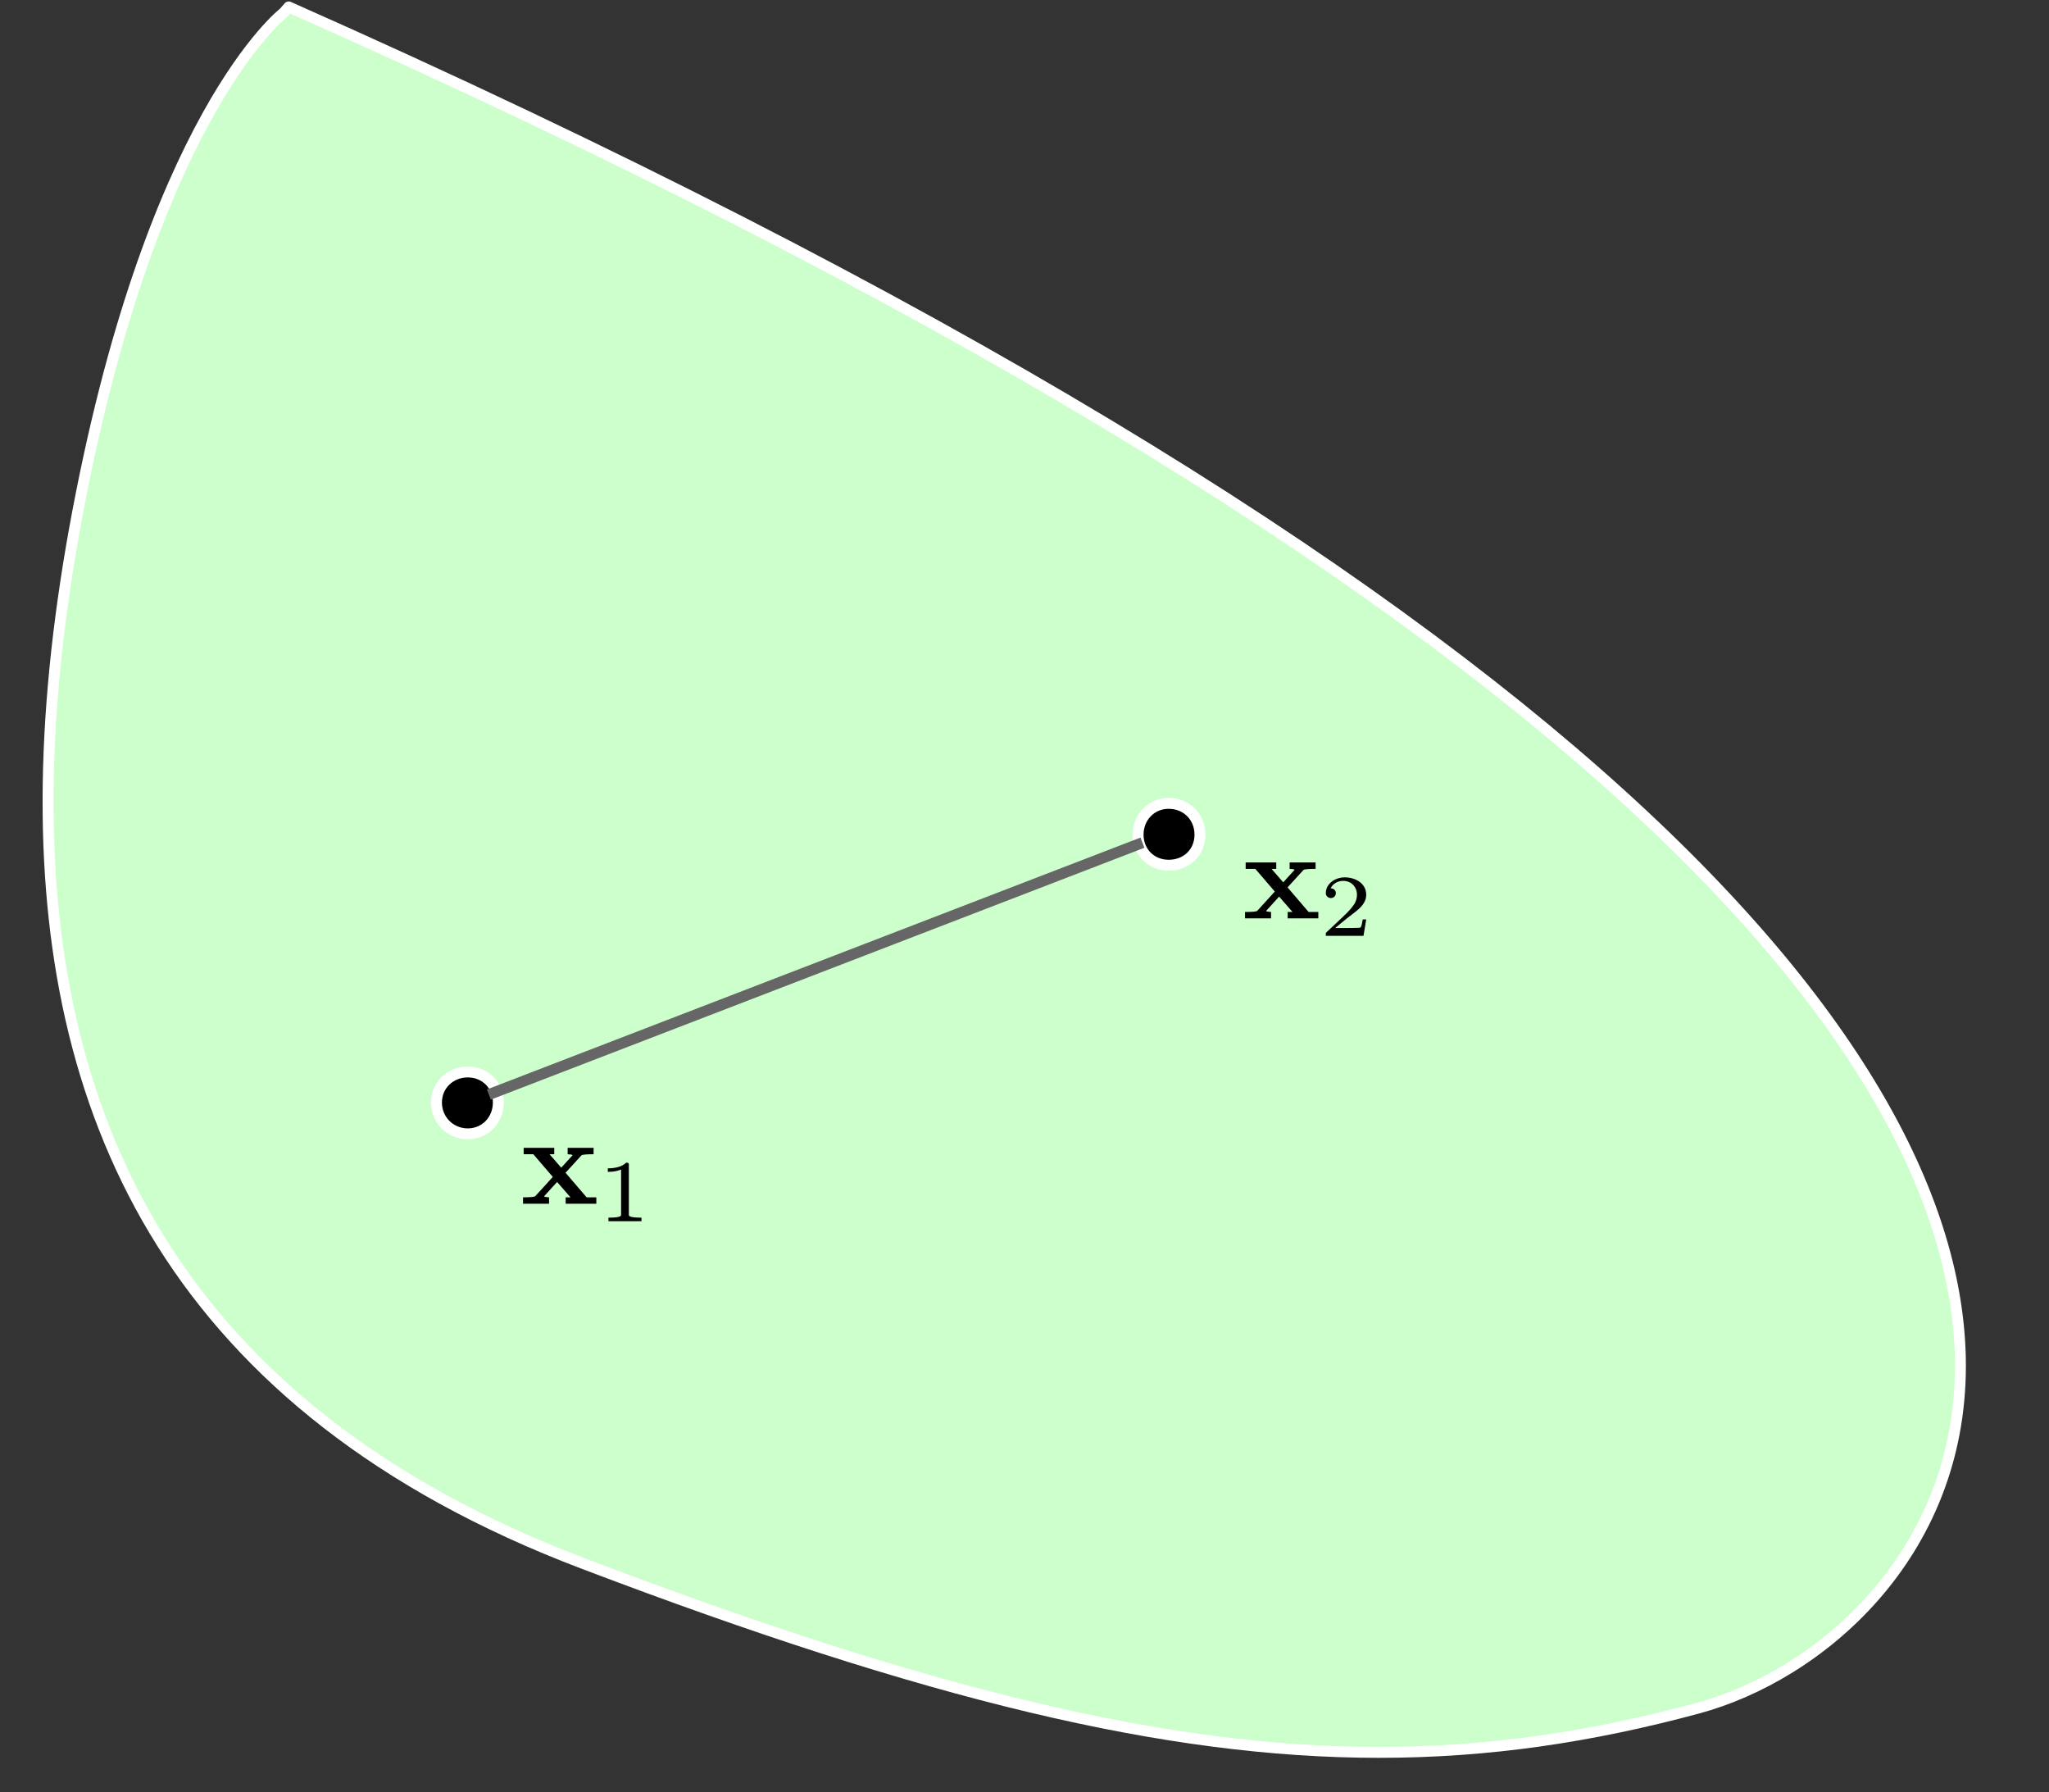 <?xml version="1.0" encoding="UTF-8" standalone="no"?>
<svg
   xmlns:dc="http://purl.org/dc/elements/1.1/"
   xmlns:cc="http://creativecommons.org/ns#"
   xmlns:rdf="http://www.w3.org/1999/02/22-rdf-syntax-ns#"
   xmlns:svg="http://www.w3.org/2000/svg"
   xmlns="http://www.w3.org/2000/svg"
   viewBox="0 0 579.419 506.724"
   height="506.724"
   width="579.419"
   xml:space="preserve"
   id="svg2"
   version="1.1"><rect x="0" y="0" width="579.419" height="506.724" fill="#333333" stroke="none"/><defs
     id="defs6"><clipPath
       id="clipPath14"
       clipPathUnits="userSpaceOnUse"><path
         id="path12"
         d="M 0,0 H 842 V 595 H 0 Z" /></clipPath><clipPath
       id="clipPath22"
       clipPathUnits="userSpaceOnUse"><path
         style="clip-rule:evenodd"
         id="path20"
         d="M 0,-0.2 H 841.8 V 595 H 0 Z" /></clipPath><clipPath
       id="clipPath34"
       clipPathUnits="userSpaceOnUse"><path
         style="clip-rule:evenodd"
         id="path32"
         d="M 0,-0.2 H 841.8 V 595 H 0 Z" /></clipPath><clipPath
       id="clipPath46"
       clipPathUnits="userSpaceOnUse"><path
         style="clip-rule:evenodd"
         id="path44"
         d="M 0,-0.2 H 841.8 V 595 H 0 Z" /></clipPath><clipPath
       id="clipPath58"
       clipPathUnits="userSpaceOnUse"><path
         style="clip-rule:evenodd"
         id="path56"
         d="M 0,-0.2 H 841.8 V 595 H 0 Z" /></clipPath><clipPath
       id="clipPath70"
       clipPathUnits="userSpaceOnUse"><path
         style="clip-rule:evenodd"
         id="path68"
         d="M 0,-0.2 H 841.8 V 595 H 0 Z" /></clipPath><clipPath
       id="clipPath82"
       clipPathUnits="userSpaceOnUse"><path
         style="clip-rule:evenodd"
         id="path80"
         d="M 0,-0.2 H 841.8 V 595 H 0 Z" /></clipPath><clipPath
       id="clipPath94"
       clipPathUnits="userSpaceOnUse"><path
         style="clip-rule:evenodd"
         id="path92"
         d="M 0,-0.2 H 841.8 V 595 H 0 Z" /></clipPath><clipPath
       id="clipPath106"
       clipPathUnits="userSpaceOnUse"><path
         style="clip-rule:evenodd"
         id="path104"
         d="M 0,-0.2 H 841.8 V 595 H 0 Z" /></clipPath><clipPath
       id="clipPath118"
       clipPathUnits="userSpaceOnUse"><path
         style="clip-rule:evenodd"
         id="path116"
         d="M 0,-0.2 H 841.8 V 595 H 0 Z" /></clipPath><clipPath
       id="clipPath130"
       clipPathUnits="userSpaceOnUse"><path
         style="clip-rule:evenodd"
         id="path128"
         d="M 0,-0.2 H 841.8 V 595 H 0 Z" /></clipPath><clipPath
       id="clipPath142"
       clipPathUnits="userSpaceOnUse"><path
         style="clip-rule:evenodd"
         id="path140"
         d="M 0,-0.2 H 841.8 V 595 H 0 Z" /></clipPath></defs><g
     clip-path="url(#clipPath14)"
     transform="matrix(1.333,0,0,-1.333,-159.248,710.511)"
     id="g10"><g
       transform="matrix(1.544,0,0,1.544,-64.78,-290.175)"
       id="g16"><g
         clip-path="url(#clipPath22)"
         id="g18"><g
           transform="translate(159,532.2)"
           id="g24"><path
             id="path26"
             style="fill:#ccffcc;fill-opacity:1;fill-rule:evenodd;stroke:none"
             d="m 0,0 c 297.4,-131.8 236.5,-222.1 193.6,-233.7 -43,-11.6 -81.4,-7.4 -153.2,19.9 -71.8,27.3 -80.1,84.5 -69.9,141.7 10.3,57.1 28.8,71.3 28.8,71.3 z" /></g></g></g><g
       transform="matrix(1.544,0,0,1.544,-64.78,-290.175)"
       id="g28"><g
         clip-path="url(#clipPath34)"
         id="g30"><g
           transform="translate(159,532.2)"
           id="g36"><path
             id="path38"
             style="fill:#ffffff;fill-opacity:1;fill-rule:nonzero;stroke:none"
             d="m 0,0 0.304,0.686 c 90.924,-40.297 148.407,-76.723 183.201,-108.268 34.785,-31.539 46.924,-58.238 46.93,-79.074 0.003,-13.25 -4.931,-24.072 -11.972,-32.12 -7.043,-8.051 -16.179,-13.35 -24.667,-15.648 -14.686,-3.962 -28.861,-6.092 -43.998,-6.092 -29.346,0.002 -62.265,7.993 -109.665,26.015 -28.195,10.717 -46.719,26.072 -58.159,44.256 -11.442,18.183 -15.792,39.151 -15.791,61.06 0,12.21 1.35,24.718 3.579,37.217 10.319,57.229 28.908,71.633 29.081,71.763 L -0.7,-0.8 l -0.564,0.494 0.7,0.8 c 0.216,0.247 0.568,0.325 0.868,0.192 L 0,0 l 0.564,-0.494 -0.7,-0.8 -0.107,-0.101 -0.006,-0.004 c -0.394,-0.314 -18.393,-14.753 -28.513,-70.834 -2.217,-12.43 -3.555,-24.852 -3.555,-36.952 10e-4,-21.717 4.308,-42.38 15.561,-60.261 11.255,-17.88 29.464,-33.019 57.423,-43.653 47.328,-17.996 80.069,-25.918 109.131,-25.917 14.996,0.001 29.024,2.107 43.607,6.04 8.192,2.213 17.1,7.374 23.929,15.187 6.831,7.816 11.599,18.261 11.601,31.133 0.006,20.222 -11.819,46.576 -46.438,77.963 C 147.888,-77.311 90.528,-40.938 -0.304,-0.686 L 0,0 0.564,-0.494 Z" /></g></g></g><g
       transform="matrix(1.544,0,0,1.544,-64.781,-290.175)"
       id="g40"><g
         clip-path="url(#clipPath46)"
         id="g42"><g
           transform="translate(183.6,385.9)"
           id="g48"><path
             id="path50"
             style="fill:#000000;fill-opacity:1;fill-rule:evenodd;stroke:none"
             d="m 0,0 c 2.4,0 4.2,-1.8 4.2,-4.2 0,-2.4 -1.8,-4.3 -4.2,-4.3 -2.4,0 -4.3,1.9 -4.3,4.3 0,2.4 1.9,4.2 4.3,4.2" /></g></g></g><g
       transform="matrix(1.544,0,0,1.544,-64.781,-290.175)"
       id="g52"><g
         clip-path="url(#clipPath58)"
         id="g54"><g
           transform="translate(183.6,385.9)"
           id="g60"><path
             id="path62"
             style="fill:#ffffff;fill-opacity:1;fill-rule:nonzero;stroke:none"
             d="M 0,0 V 0.75 C 1.388,0.752 2.64,0.223 3.53,-0.67 4.423,-1.56 4.952,-2.812 4.95,-4.2 4.951,-5.588 4.426,-6.856 3.539,-7.772 2.654,-8.689 1.4,-9.252 0,-9.25 c -1.4,-10e-4 -2.67,0.558 -3.58,1.47 -0.912,0.91 -1.471,2.18 -1.47,3.58 -0.002,1.399 0.561,2.654 1.478,3.539 C -2.656,0.226 -1.388,0.751 0,0.75 V 0 -0.75 C -1.012,-0.751 -1.894,-1.126 -2.528,-1.739 -3.161,-2.354 -3.548,-3.2 -3.55,-4.2 -3.544,-6.193 -1.993,-7.744 0,-7.75 1,-7.748 1.846,-7.361 2.461,-6.728 3.074,-6.094 3.449,-5.212 3.45,-4.2 3.448,-3.188 3.077,-2.34 2.47,-1.73 1.86,-1.123 1.012,-0.752 0,-0.75 Z" /></g></g></g><g
       transform="matrix(1.544,0,0,1.544,-64.78,-290.175)"
       id="g64"><g
         clip-path="url(#clipPath70)"
         id="g66"><g
           transform="translate(279.9,422.8)"
           id="g72"><path
             id="path74"
             style="fill:#000000;fill-opacity:1;fill-rule:evenodd;stroke:none"
             d="m 0,0 c 2.5,0 4.3,-1.9 4.3,-4.3 0,-2.4 -1.8,-4.2 -4.3,-4.2 -2.4,0 -4.2,1.8 -4.2,4.2 0,2.4 1.8,4.3 4.2,4.3" /></g></g></g><g
       transform="matrix(1.544,0,0,1.544,-64.78,-290.175)"
       id="g76"><g
         clip-path="url(#clipPath82)"
         id="g78"><g
           transform="translate(279.9,422.8)"
           id="g84"><path
             id="path86"
             style="fill:#ffffff;fill-opacity:1;fill-rule:nonzero;stroke:none"
             d="M 0,0 V 0.75 C 1.441,0.752 2.721,0.195 3.622,-0.724 4.525,-1.641 5.051,-2.912 5.05,-4.3 5.052,-5.688 4.522,-6.943 3.613,-7.835 2.707,-8.729 1.43,-9.252 0,-9.25 c -1.388,-0.002 -2.64,0.527 -3.53,1.42 -0.893,0.89 -1.422,2.142 -1.42,3.53 -10e-4,1.388 0.524,2.656 1.411,3.572 C -2.654,0.189 -1.4,0.752 0,0.75 V 0 -0.75 C -1,-0.752 -1.846,-1.139 -2.461,-1.772 -3.074,-2.406 -3.449,-3.288 -3.45,-4.3 c 0.002,-1.012 0.373,-1.86 0.98,-2.47 0.61,-0.607 1.458,-0.978 2.47,-0.98 1.07,0.002 1.943,0.379 2.562,0.985 C 3.178,-6.157 3.548,-5.312 3.55,-4.3 3.549,-3.288 3.175,-2.409 2.553,-1.776 1.929,-1.145 1.059,-0.752 0,-0.75 Z" /></g></g></g><g
       transform="matrix(1.544,0,0,1.544,-64.78,-290.175)"
       id="g88"><g
         clip-path="url(#clipPath94)"
         id="g90"><g
           transform="translate(194.767,367.8)"
           id="g96"><path
             id="path98"
             style="fill:#000000;fill-opacity:1;fill-rule:nonzero;stroke:none"
             d="m 0,0 v 0.879 c -0.11,0 -0.251,0.014 -0.423,0.042 C -0.594,0.949 -0.68,0.983 -0.68,1.022 L 1.107,2.99 2.947,0.879 H 2.284 V 0 H 6.496 V 0.879 H 5.162 L 2.267,4.257 4.447,6.64 C 4.551,6.746 5.109,6.8 6.121,6.8 V 7.679 H 2.555 V 6.8 C 2.659,6.8 2.797,6.789 2.969,6.766 3.14,6.744 3.226,6.707 3.226,6.656 L 1.674,4.95 0.07,6.8 H 0.715 V 7.679 H -3.488 V 6.8 h 1.326 L 0.514,3.683 -1.892,1.039 C -2.003,0.932 -2.563,0.879 -3.575,0.879 V 0 Z" /></g></g></g><g
       transform="matrix(1.544,0,0,1.544,-64.781,-290.175)"
       id="g100"><g
         clip-path="url(#clipPath106)"
         id="g102"><g
           transform="translate(207.468,365.4)"
           id="g108"><path
             id="path110"
             style="fill:#000000;fill-opacity:1;fill-rule:nonzero;stroke:none"
             d="m 0,0 v 0.484 c -1.157,0 -1.736,0.121 -1.736,0.361 V 7.887 L -1.883,8.035 H -2.11 C -2.417,7.752 -2.788,7.552 -3.223,7.435 -3.659,7.319 -4.126,7.261 -4.625,7.261 V 6.777 c 0.745,0 1.352,0.108 1.822,0.325 V 0.845 c 0,-0.24 -0.579,-0.361 -1.736,-0.361 V 0 Z" /></g></g></g><g
       transform="matrix(1.544,0,0,1.544,-64.78,-290.175)"
       id="g112"><g
         clip-path="url(#clipPath118)"
         id="g114"><g
           transform="translate(293.967,407)"
           id="g120"><path
             id="path122"
             style="fill:#000000;fill-opacity:1;fill-rule:nonzero;stroke:none"
             d="m 0,0 v 0.879 c -0.11,0 -0.251,0.014 -0.423,0.042 C -0.594,0.949 -0.68,0.983 -0.68,1.022 L 1.107,2.99 2.947,0.879 H 2.284 V 0 H 6.496 V 0.879 H 5.162 L 2.267,4.257 4.447,6.64 C 4.551,6.746 5.109,6.8 6.121,6.8 V 7.679 H 2.555 V 6.8 C 2.659,6.8 2.797,6.789 2.969,6.766 3.14,6.744 3.226,6.707 3.226,6.656 L 1.674,4.95 0.07,6.8 H 0.715 V 7.679 H -3.488 V 6.8 h 1.326 L 0.514,3.683 -1.892,1.039 C -2.003,0.932 -2.563,0.879 -3.575,0.879 V 0 Z" /></g></g></g><g
       transform="matrix(1.544,0,0,1.544,-64.78,-290.175)"
       id="g124"><g
         clip-path="url(#clipPath130)"
         id="g126"><g
           transform="translate(306.668,404.6)"
           id="g132"><path
             id="path134"
             style="fill:#000000;fill-opacity:1;fill-rule:nonzero;stroke:none"
             d="M 0,0 0.374,2.251 H -0.104 C -0.149,1.971 -0.194,1.735 -0.239,1.542 -0.284,1.349 -0.343,1.215 -0.417,1.14 -0.438,1.121 -0.579,1.106 -0.84,1.096 -1.102,1.086 -1.406,1.08 -1.751,1.078 -2.097,1.076 -2.427,1.075 -2.742,1.075 h -1.153 l 1.534,1.259 c 0.13,0.11 0.413,0.328 0.846,0.653 0.433,0.325 0.773,0.605 1.018,0.842 0.246,0.236 0.452,0.509 0.62,0.818 0.167,0.309 0.251,0.643 0.251,1.001 0,0.497 -0.14,0.927 -0.42,1.291 -0.28,0.364 -0.647,0.638 -1.101,0.821 -0.454,0.184 -0.934,0.275 -1.441,0.275 -0.426,0 -0.839,-0.089 -1.239,-0.269 C -4.228,7.587 -4.553,7.332 -4.802,7.001 -5.052,6.67 -5.177,6.288 -5.177,5.855 c 0,-0.181 0.068,-0.337 0.203,-0.467 0.135,-0.13 0.298,-0.195 0.491,-0.195 0.196,0 0.359,0.065 0.49,0.195 0.131,0.13 0.196,0.286 0.196,0.467 0,0.189 -0.064,0.348 -0.193,0.476 -0.129,0.128 -0.293,0.192 -0.493,0.192 H -4.52 c 0.155,0.319 0.387,0.57 0.696,0.753 0.309,0.183 0.649,0.275 1.021,0.275 0.278,0 0.534,-0.047 0.767,-0.139 C -1.803,7.319 -1.602,7.186 -1.432,7.013 -1.263,6.84 -1.131,6.636 -1.037,6.402 -0.943,6.167 -0.895,5.916 -0.895,5.648 -0.895,5.16 -1.033,4.71 -1.309,4.298 -1.585,3.887 -1.971,3.442 -2.466,2.966 -2.56,2.875 -2.632,2.805 -2.683,2.756 L -2.889,2.552 -5.127,0.449 -5.177,0.349 V 0 Z" /></g></g></g><g
       transform="matrix(1.544,0,0,1.544,-64.781,-290.175)"
       id="g136"><g
         clip-path="url(#clipPath142)"
         id="g138"><g
           transform="translate(186.23,383.5)"
           id="g144"><path
             id="path146"
             style="fill:#666666;fill-opacity:1;fill-rule:nonzero;stroke:none"
             d="M 0,0 89.8,34.6 90.339,33.2 0.539,-1.4" /></g></g></g></g></svg>